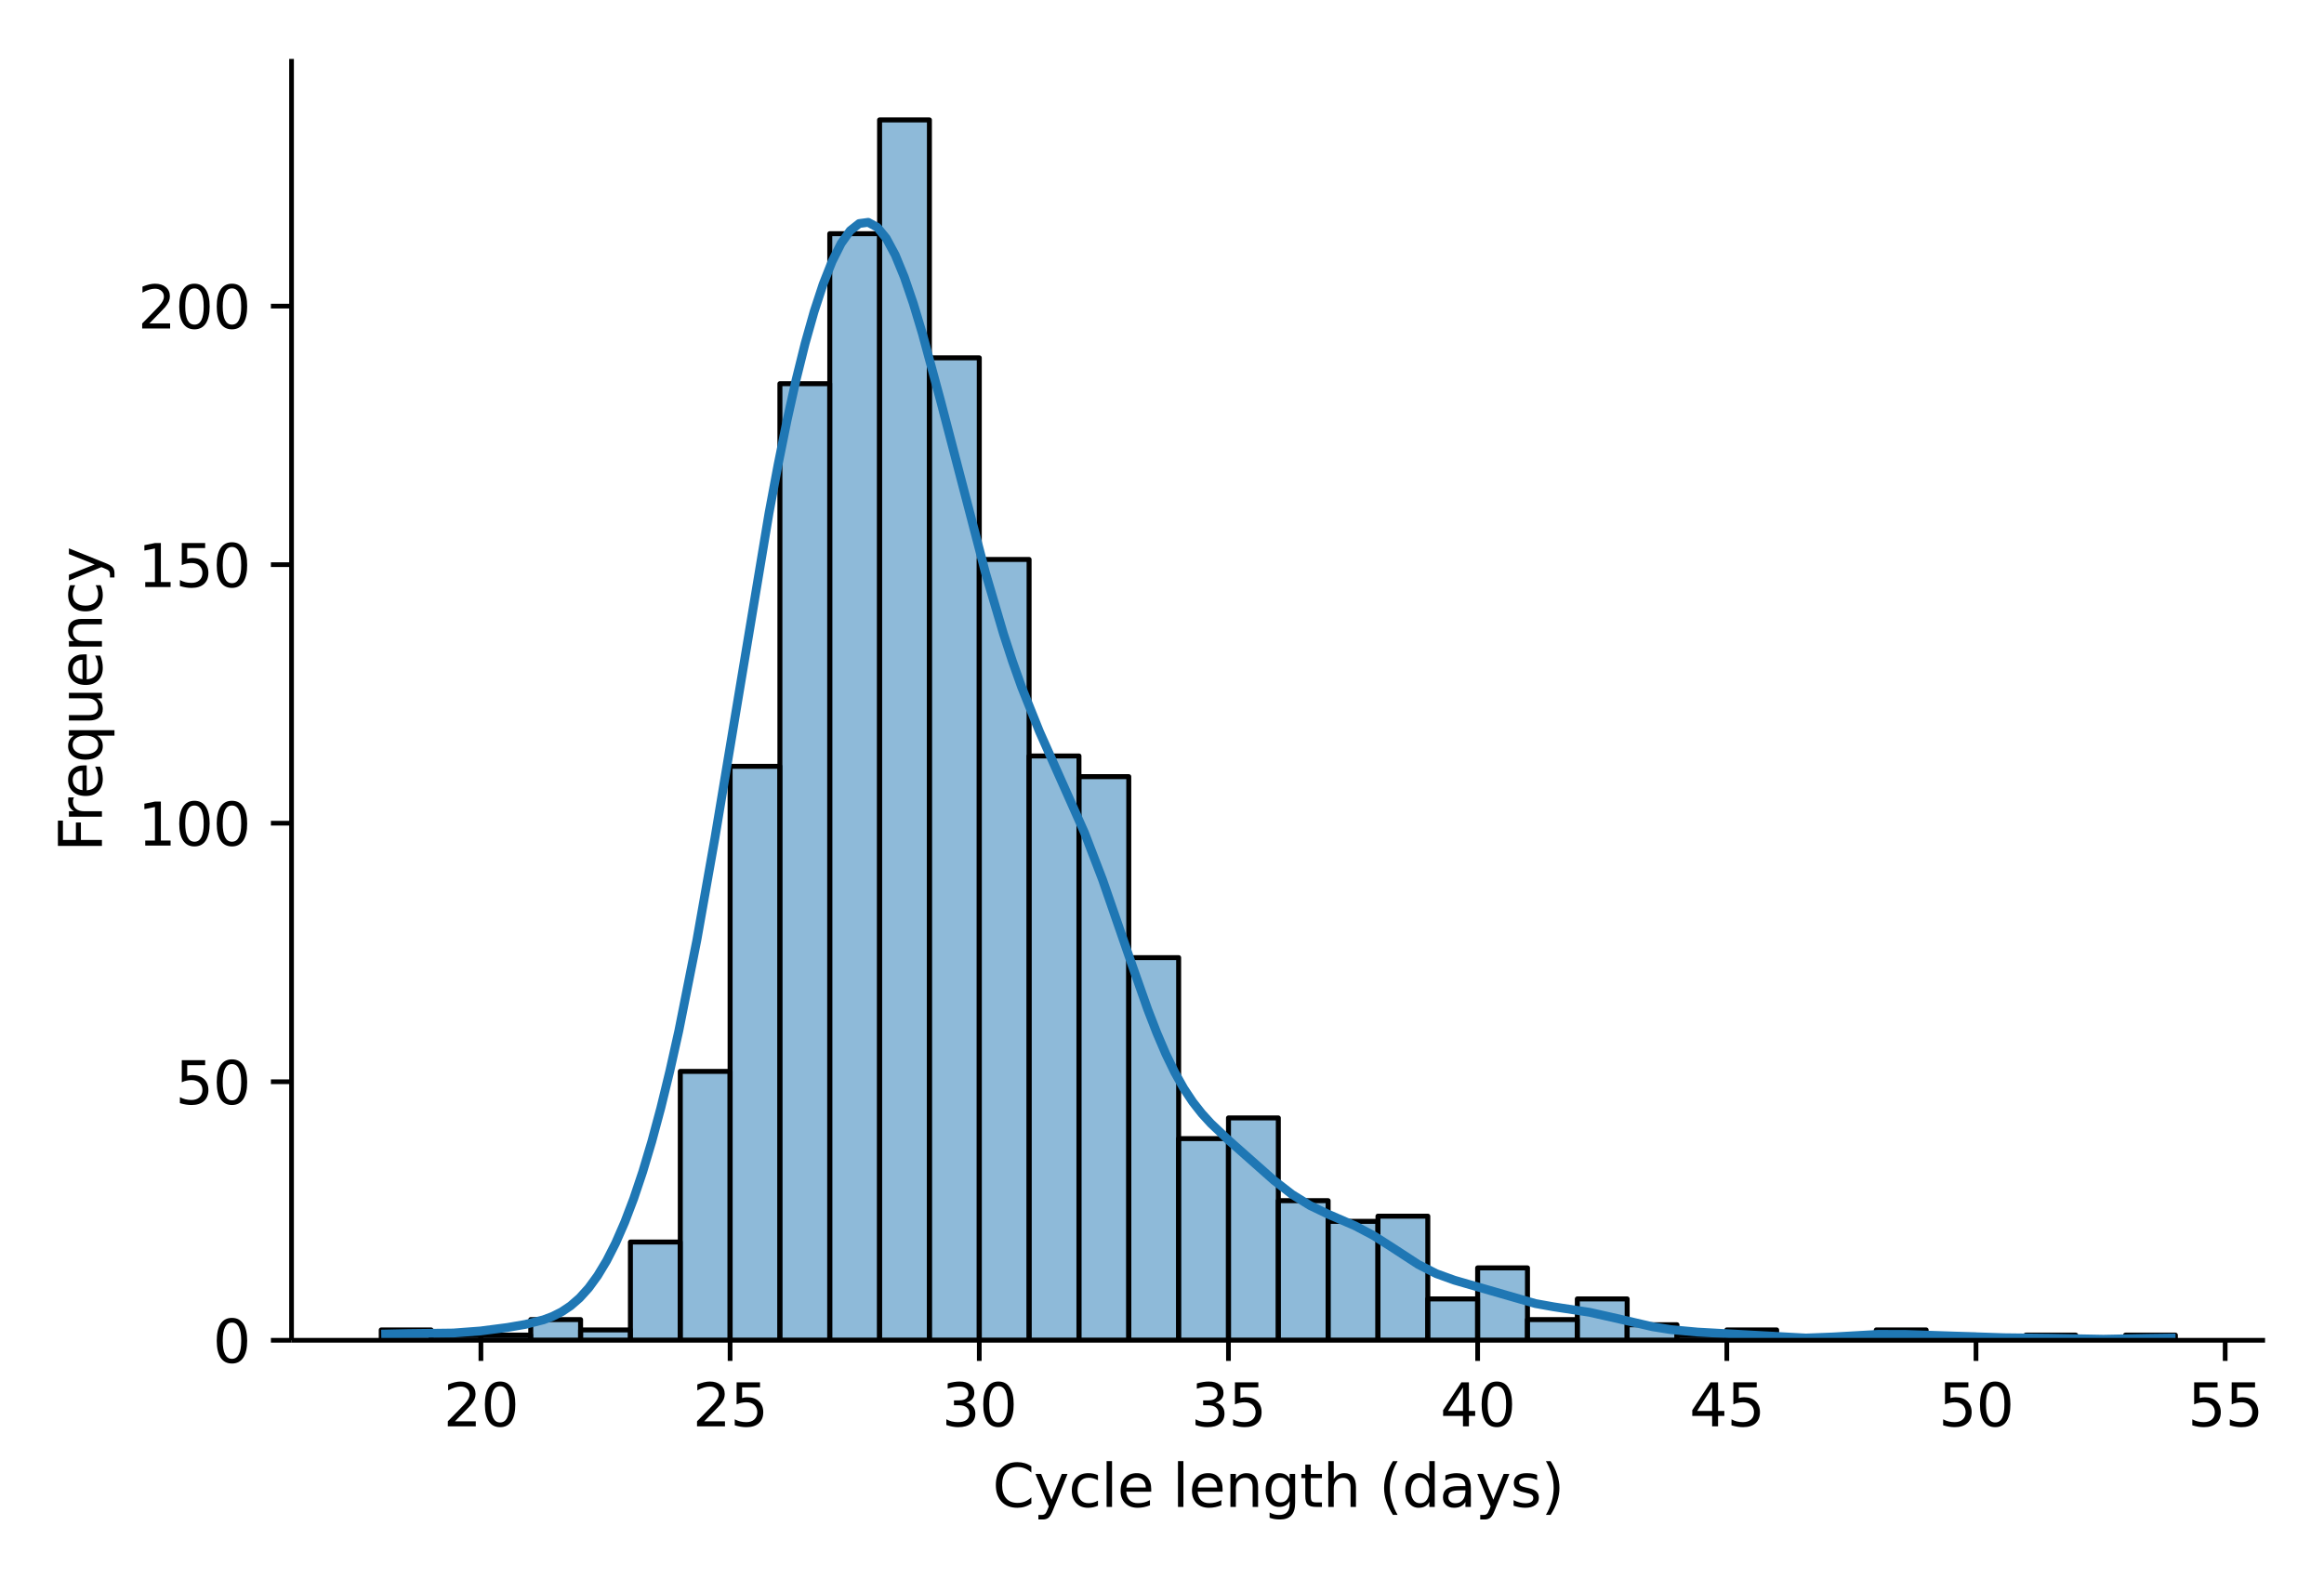 <?xml version="1.0" encoding="UTF-8" standalone="no"?>
<svg
   width="394.258pt"
   height="267.8pt"
   version="1.1"
   viewBox="0 0 394.258 267.8"
   id="svg1422"
   sodipodi:docname="menstrual_cycle_length_distribution.svg"
   inkscape:version="1.1.1 (c3084ef, 2021-09-22)"
   xmlns:inkscape="http://www.inkscape.org/namespaces/inkscape"
   xmlns:sodipodi="http://sodipodi.sourceforge.net/DTD/sodipodi-0.dtd"
   xmlns:xlink="http://www.w3.org/1999/xlink"
   xmlns="http://www.w3.org/2000/svg"
   xmlns:svg="http://www.w3.org/2000/svg"
   xmlns:rdf="http://www.w3.org/1999/02/22-rdf-syntax-ns#"
   xmlns:cc="http://creativecommons.org/ns#"
   xmlns:dc="http://purl.org/dc/elements/1.1/">
  <sodipodi:namedview
     id="namedview1424"
     pagecolor="#ffffff"
     bordercolor="#666666"
     borderopacity="1.0"
     inkscape:pageshadow="2"
     inkscape:pageopacity="0.0"
     inkscape:pagecheckerboard="0"
     inkscape:document-units="pt"
     showgrid="false"
     fit-margin-top="10"
     fit-margin-left="10"
     fit-margin-right="10"
     fit-margin-bottom="10"
     inkscape:zoom="1.1411556"
     inkscape:cx="296.19099"
     inkscape:cy="186.6529"
     inkscape:window-width="1920"
     inkscape:window-height="1080"
     inkscape:window-x="0"
     inkscape:window-y="0"
     inkscape:window-maximized="0"
     inkscape:current-layer="svg1422" />
  <defs
     id="defs1121">
    <style
       type="text/css"
       id="style1119">*{stroke-linejoin: round; stroke-linecap: butt}</style>
  </defs>
  <path
     d="M -4.542,263.44 H 427.458 v -288 H -4.542 Z"
     fill="none"
     id="path1123" />
  <path
     d="M 49.458,227.44 H 384.258 V 10 H 49.458 Z"
     fill="#ffffff"
     id="path1125" />
  <path
     d="m 69.218,252 h 8.454 v -1.755 H 69.218 Z"
     clip-path="url(#p3d7b669515)"
     fill="#1f77b4"
     fill-opacity="0.5"
     stroke="#000000"
     stroke-width="0.845"
     id="path1127"
     transform="translate(-4.542,-24.56)" />
  <path
     d="m 77.673,252 h 8.454 v -0.877 H 77.673 Z"
     clip-path="url(#p3d7b669515)"
     fill="#1f77b4"
     fill-opacity="0.5"
     stroke="#000000"
     stroke-width="0.845"
     id="path1129"
     transform="translate(-4.542,-24.56)" />
  <path
     d="m 86.127,252 h 8.454 v -0.877 H 86.127 Z"
     clip-path="url(#p3d7b669515)"
     fill="#1f77b4"
     fill-opacity="0.5"
     stroke="#000000"
     stroke-width="0.845"
     id="path1131"
     transform="translate(-4.542,-24.56)" />
  <path
     d="m 94.582,252 h 8.454 v -3.51 H 94.582 Z"
     clip-path="url(#p3d7b669515)"
     fill="#1f77b4"
     fill-opacity="0.5"
     stroke="#000000"
     stroke-width="0.845"
     id="path1133"
     transform="translate(-4.542,-24.56)" />
  <path
     d="m 103.04,252 h 8.454 v -1.755 H 103.04 Z"
     clip-path="url(#p3d7b669515)"
     fill="#1f77b4"
     fill-opacity="0.5"
     stroke="#000000"
     stroke-width="0.845"
     id="path1135"
     transform="translate(-4.542,-24.56)" />
  <path
     d="m 111.49,252 h 8.454 V 235.328 H 111.49 Z"
     clip-path="url(#p3d7b669515)"
     fill="#1f77b4"
     fill-opacity="0.5"
     stroke="#000000"
     stroke-width="0.845"
     id="path1137"
     transform="translate(-4.542,-24.56)" />
  <path
     d="m 119.95,252 h 8.454 V 206.371 H 119.95 Z"
     clip-path="url(#p3d7b669515)"
     fill="#1f77b4"
     fill-opacity="0.5"
     stroke="#000000"
     stroke-width="0.845"
     id="path1139"
     transform="translate(-4.542,-24.56)" />
  <path
     d="m 128.4,252 h 8.454 V 154.6 H 128.4 Z"
     clip-path="url(#p3d7b669515)"
     fill="#1f77b4"
     fill-opacity="0.5"
     stroke="#000000"
     stroke-width="0.845"
     id="path1141"
     transform="translate(-4.542,-24.56)" />
  <path
     d="m 136.85,252 h 8.454 V 89.67 H 136.85 Z"
     clip-path="url(#p3d7b669515)"
     fill="#1f77b4"
     fill-opacity="0.5"
     stroke="#000000"
     stroke-width="0.845"
     id="path1143"
     transform="translate(-4.542,-24.56)" />
  <path
     d="m 145.31,252 h 8.454 V 64.22 H 145.31 Z"
     clip-path="url(#p3d7b669515)"
     fill="#1f77b4"
     fill-opacity="0.5"
     stroke="#000000"
     stroke-width="0.845"
     id="path1145"
     transform="translate(-4.542,-24.56)" />
  <path
     d="m 153.76,252 h 8.454 V 44.91 H 153.76 Z"
     clip-path="url(#p3d7b669515)"
     fill="#1f77b4"
     fill-opacity="0.5"
     stroke="#000000"
     stroke-width="0.845"
     id="path1147"
     transform="translate(-4.542,-24.56)" />
  <path
     d="m 162.22,252 h 8.454 V 85.28 H 162.22 Z"
     clip-path="url(#p3d7b669515)"
     fill="#1f77b4"
     fill-opacity="0.5"
     stroke="#000000"
     stroke-width="0.845"
     id="path1149"
     transform="translate(-4.542,-24.56)" />
  <path
     d="m 170.67,252 h 8.454 V 119.5 H 170.67 Z"
     clip-path="url(#p3d7b669515)"
     fill="#1f77b4"
     fill-opacity="0.5"
     stroke="#000000"
     stroke-width="0.845"
     id="path1151"
     transform="translate(-4.542,-24.56)" />
  <path
     d="m 179.13,252 h 8.454 V 152.845 H 179.13 Z"
     clip-path="url(#p3d7b669515)"
     fill="#1f77b4"
     fill-opacity="0.5"
     stroke="#000000"
     stroke-width="0.845"
     id="path1153"
     transform="translate(-4.542,-24.56)" />
  <path
     d="m 187.58,252 h 8.454 V 156.354 H 187.58 Z"
     clip-path="url(#p3d7b669515)"
     fill="#1f77b4"
     fill-opacity="0.5"
     stroke="#000000"
     stroke-width="0.845"
     id="path1155"
     transform="translate(-4.542,-24.56)" />
  <path
     d="m 196.04,252 h 8.454 V 187.066 H 196.04 Z"
     clip-path="url(#p3d7b669515)"
     fill="#1f77b4"
     fill-opacity="0.5"
     stroke="#000000"
     stroke-width="0.845"
     id="path1157"
     transform="translate(-4.542,-24.56)" />
  <path
     d="m 204.49,252 h 8.454 V 217.778 H 204.49 Z"
     clip-path="url(#p3d7b669515)"
     fill="#1f77b4"
     fill-opacity="0.5"
     stroke="#000000"
     stroke-width="0.845"
     id="path1159"
     transform="translate(-4.542,-24.56)" />
  <path
     d="m 212.95,252 h 8.454 V 214.268 H 212.95 Z"
     clip-path="url(#p3d7b669515)"
     fill="#1f77b4"
     fill-opacity="0.5"
     stroke="#000000"
     stroke-width="0.845"
     id="path1161"
     transform="translate(-4.542,-24.56)" />
  <path
     d="m 221.4,252 h 8.454 V 228.308 H 221.4 Z"
     clip-path="url(#p3d7b669515)"
     fill="#1f77b4"
     fill-opacity="0.5"
     stroke="#000000"
     stroke-width="0.845"
     id="path1163"
     transform="translate(-4.542,-24.56)" />
  <path
     d="m 229.85,252 h 8.454 V 231.818 H 229.85 Z"
     clip-path="url(#p3d7b669515)"
     fill="#1f77b4"
     fill-opacity="0.5"
     stroke="#000000"
     stroke-width="0.845"
     id="path1165"
     transform="translate(-4.542,-24.56)" />
  <path
     d="m 238.31,252 h 8.454 V 230.94 H 238.31 Z"
     clip-path="url(#p3d7b669515)"
     fill="#1f77b4"
     fill-opacity="0.5"
     stroke="#000000"
     stroke-width="0.845"
     id="path1167"
     transform="translate(-4.542,-24.56)" />
  <path
     d="m 246.76,252 h 8.454 v -7.02 H 246.76 Z"
     clip-path="url(#p3d7b669515)"
     fill="#1f77b4"
     fill-opacity="0.5"
     stroke="#000000"
     stroke-width="0.845"
     id="path1169"
     transform="translate(-4.542,-24.56)" />
  <path
     d="m 255.22,252 h 8.454 V 239.715 H 255.22 Z"
     clip-path="url(#p3d7b669515)"
     fill="#1f77b4"
     fill-opacity="0.5"
     stroke="#000000"
     stroke-width="0.845"
     id="path1171"
     transform="translate(-4.542,-24.56)" />
  <path
     d="m 263.67,252 h 8.454 v -3.51 H 263.67 Z"
     clip-path="url(#p3d7b669515)"
     fill="#1f77b4"
     fill-opacity="0.5"
     stroke="#000000"
     stroke-width="0.845"
     id="path1173"
     transform="translate(-4.542,-24.56)" />
  <path
     d="m 272.13,252 h 8.454 v -7.02 H 272.13 Z"
     clip-path="url(#p3d7b669515)"
     fill="#1f77b4"
     fill-opacity="0.5"
     stroke="#000000"
     stroke-width="0.845"
     id="path1175"
     transform="translate(-4.542,-24.56)" />
  <path
     d="m 280.58,252 h 8.454 v -2.632 H 280.58 Z"
     clip-path="url(#p3d7b669515)"
     fill="#1f77b4"
     fill-opacity="0.5"
     stroke="#000000"
     stroke-width="0.845"
     id="path1177"
     transform="translate(-4.542,-24.56)" />
  <path
     d="m 289.04,252 h 8.454 v -0.877 H 289.04 Z"
     clip-path="url(#p3d7b669515)"
     fill="#1f77b4"
     fill-opacity="0.5"
     stroke="#000000"
     stroke-width="0.845"
     id="path1179"
     transform="translate(-4.542,-24.56)" />
  <path
     d="m 297.49,252 h 8.454 v -1.755 H 297.49 Z"
     clip-path="url(#p3d7b669515)"
     fill="#1f77b4"
     fill-opacity="0.5"
     stroke="#000000"
     stroke-width="0.845"
     id="path1181"
     transform="translate(-4.542,-24.56)" />
  <path
     d="m 305.95,252 h 8.454 z"
     clip-path="url(#p3d7b669515)"
     fill="#1f77b4"
     fill-opacity="0.5"
     stroke="#000000"
     stroke-width="0.845"
     id="path1183"
     transform="translate(-4.542,-24.56)" />
  <path
     d="m 314.4,252 h 8.454 z"
     clip-path="url(#p3d7b669515)"
     fill="#1f77b4"
     fill-opacity="0.5"
     stroke="#000000"
     stroke-width="0.845"
     id="path1185"
     transform="translate(-4.542,-24.56)" />
  <path
     d="m 322.85,252 h 8.454 v -1.755 H 322.85 Z"
     clip-path="url(#p3d7b669515)"
     fill="#1f77b4"
     fill-opacity="0.5"
     stroke="#000000"
     stroke-width="0.845"
     id="path1187"
     transform="translate(-4.542,-24.56)" />
  <path
     d="m 331.31,252 h 8.454 v -0.877 H 331.31 Z"
     clip-path="url(#p3d7b669515)"
     fill="#1f77b4"
     fill-opacity="0.5"
     stroke="#000000"
     stroke-width="0.845"
     id="path1189"
     transform="translate(-4.542,-24.56)" />
  <path
     d="m 339.76,252 h 8.454 z"
     clip-path="url(#p3d7b669515)"
     fill="#1f77b4"
     fill-opacity="0.5"
     stroke="#000000"
     stroke-width="0.845"
     id="path1191"
     transform="translate(-4.542,-24.56)" />
  <path
     d="m 348.22,252 h 8.454 v -0.877 H 348.22 Z"
     clip-path="url(#p3d7b669515)"
     fill="#1f77b4"
     fill-opacity="0.5"
     stroke="#000000"
     stroke-width="0.845"
     id="path1193"
     transform="translate(-4.542,-24.56)" />
  <path
     d="m 356.67,252 h 8.454 z"
     clip-path="url(#p3d7b669515)"
     fill="#1f77b4"
     fill-opacity="0.5"
     stroke="#000000"
     stroke-width="0.845"
     id="path1195"
     transform="translate(-4.542,-24.56)" />
  <path
     d="m 365.13,252 h 8.454 v -0.877 H 365.13 Z"
     clip-path="url(#p3d7b669515)"
     fill="#1f77b4"
     fill-opacity="0.5"
     stroke="#000000"
     stroke-width="0.845"
     id="path1197"
     transform="translate(-4.542,-24.56)" />
  <defs
     id="defs1200">
    <path
       id="mc9ea3d6848"
       d="M 0,0 V 3.5"
       stroke="#000000"
       stroke-width="0.8" />
  </defs>
  <use
     x="86.127"
     y="252"
     stroke="#000000"
     stroke-width="0.8"
     xlink:href="#mc9ea3d6848"
     id="use1202"
     width="100%"
     height="100%"
     transform="translate(-4.542,-24.56)" />
  <!-- 20 -->
  <g
     transform="matrix(0.1,0,0,-0.1,75.223,242.04)"
     id="g1212">
    <defs
       id="defs1206">
      <path
         id="DejaVuSans-32"
         transform="scale(0.016)"
         d="M 1228,531 H 3431 V 0 H 469 v 531 q 359,372 979,998 621,627 780,809 303,340 423,576 121,236 121,464 0,372 -261,606 -261,235 -680,235 -297,0 -627,-103 -329,-103 -704,-313 v 638 q 381,153 712,231 332,78 607,78 725,0 1156,-363 431,-362 431,-968 0,-288 -108,-546 -107,-257 -392,-607 -78,-91 -497,-524 Q 1991,1309 1228,531 Z" />
      <path
         id="DejaVuSans-30"
         transform="scale(0.016)"
         d="m 2034,4250 q -487,0 -733,-480 -245,-479 -245,-1442 0,-959 245,-1439 246,-480 733,-480 491,0 736,480 246,480 246,1439 0,963 -246,1442 -245,480 -736,480 z m 0,500 q 785,0 1199,-621 414,-620 414,-1801 0,-1178 -414,-1799 -414,-620 -1199,-620 -784,0 -1198,620 -414,621 -414,1799 0,1181 414,1801 414,621 1198,621 z" />
    </defs>
    <use
       xlink:href="#DejaVuSans-32"
       id="use1208"
       x="0"
       y="0"
       width="100%"
       height="100%" />
    <use
       x="63.623"
       xlink:href="#DejaVuSans-30"
       id="use1210"
       y="0"
       width="100%"
       height="100%" />
  </g>
  <use
     x="128.4"
     y="252"
     stroke="#000000"
     stroke-width="0.8"
     xlink:href="#mc9ea3d6848"
     id="use1214"
     width="100%"
     height="100%"
     transform="translate(-4.542,-24.56)" />
  <!-- 25 -->
  <g
     transform="matrix(0.1,0,0,-0.1,117.498,242.04)"
     id="g1223">
    <defs
       id="defs1217">
      <path
         id="DejaVuSans-35"
         transform="scale(0.016)"
         d="M 691,4666 H 3169 V 4134 H 1269 V 2991 q 137,47 274,70 138,23 276,23 781,0 1237,-428 457,-428 457,-1159 Q 3513,744 3044,326 2575,-91 1722,-91 1428,-91 1123,-41 819,9 494,109 v 635 q 281,-153 581,-228 300,-75 634,-75 541,0 856,284 316,284 316,772 0,487 -316,771 -315,285 -856,285 -253,0 -505,-56 -251,-56 -513,-175 z" />
    </defs>
    <use
       xlink:href="#DejaVuSans-32"
       id="use1219"
       x="0"
       y="0"
       width="100%"
       height="100%" />
    <use
       x="63.623"
       xlink:href="#DejaVuSans-35"
       id="use1221"
       y="0"
       width="100%"
       height="100%" />
  </g>
  <use
     x="170.673"
     y="252"
     stroke="#000000"
     stroke-width="0.8"
     xlink:href="#mc9ea3d6848"
     id="use1225"
     width="100%"
     height="100%"
     transform="translate(-4.542,-24.56)" />
  <!-- 30 -->
  <g
     transform="matrix(0.1,0,0,-0.1,159.768,242.04)"
     id="g1234">
    <defs
       id="defs1228">
      <path
         id="DejaVuSans-33"
         transform="scale(0.016)"
         d="m 2597,2516 q 453,-97 707,-404 255,-306 255,-756 0,-690 -475,-1069 -475,-378 -1350,-378 -293,0 -604,58 -311,58 -642,174 v 609 q 262,-153 574,-231 313,-78 654,-78 593,0 904,234 311,234 311,681 0,413 -289,645 -289,233 -804,233 h -544 v 519 h 569 q 465,0 712,186 247,186 247,536 0,359 -255,551 -254,193 -729,193 -260,0 -557,-57 -297,-56 -653,-174 v 562 q 360,100 674,150 314,50 592,50 719,0 1137,-327 419,-326 419,-882 0,-388 -222,-655 -222,-267 -631,-370 z" />
    </defs>
    <use
       xlink:href="#DejaVuSans-33"
       id="use1230"
       x="0"
       y="0"
       width="100%"
       height="100%" />
    <use
       x="63.623"
       xlink:href="#DejaVuSans-30"
       id="use1232"
       y="0"
       width="100%"
       height="100%" />
  </g>
  <use
     x="212.945"
     y="252"
     stroke="#000000"
     stroke-width="0.8"
     xlink:href="#mc9ea3d6848"
     id="use1236"
     width="100%"
     height="100%"
     transform="translate(-4.542,-24.56)" />
  <!-- 35 -->
  <g
     transform="matrix(0.1,0,0,-0.1,202.038,242.04)"
     id="g1242">
    <use
       xlink:href="#DejaVuSans-33"
       id="use1238"
       x="0"
       y="0"
       width="100%"
       height="100%" />
    <use
       x="63.623"
       xlink:href="#DejaVuSans-35"
       id="use1240"
       y="0"
       width="100%"
       height="100%" />
  </g>
  <use
     x="255.218"
     y="252"
     stroke="#000000"
     stroke-width="0.8"
     xlink:href="#mc9ea3d6848"
     id="use1244"
     width="100%"
     height="100%"
     transform="translate(-4.542,-24.56)" />
  <!-- 40 -->
  <g
     transform="matrix(0.1,0,0,-0.1,244.318,242.04)"
     id="g1253">
    <defs
       id="defs1247">
      <path
         id="DejaVuSans-34"
         transform="scale(0.016)"
         d="M 2419,4116 825,1625 h 1594 z m -166,550 h 794 V 1625 h 666 V 1100 H 3047 V 0 H 2419 V 1100 H 313 v 609 z" />
    </defs>
    <use
       xlink:href="#DejaVuSans-34"
       id="use1249"
       x="0"
       y="0"
       width="100%"
       height="100%" />
    <use
       x="63.623"
       xlink:href="#DejaVuSans-30"
       id="use1251"
       y="0"
       width="100%"
       height="100%" />
  </g>
  <use
     x="297.491"
     y="252"
     stroke="#000000"
     stroke-width="0.8"
     xlink:href="#mc9ea3d6848"
     id="use1255"
     width="100%"
     height="100%"
     transform="translate(-4.542,-24.56)" />
  <!-- 45 -->
  <g
     transform="matrix(0.1,0,0,-0.1,286.588,242.04)"
     id="g1261">
    <use
       xlink:href="#DejaVuSans-34"
       id="use1257"
       x="0"
       y="0"
       width="100%"
       height="100%" />
    <use
       x="63.623"
       xlink:href="#DejaVuSans-35"
       id="use1259"
       y="0"
       width="100%"
       height="100%" />
  </g>
  <use
     x="339.764"
     y="252"
     stroke="#000000"
     stroke-width="0.8"
     xlink:href="#mc9ea3d6848"
     id="use1263"
     width="100%"
     height="100%"
     transform="translate(-4.542,-24.56)" />
  <!-- 50 -->
  <g
     transform="matrix(0.1,0,0,-0.1,328.858,242.04)"
     id="g1269">
    <use
       xlink:href="#DejaVuSans-35"
       id="use1265"
       x="0"
       y="0"
       width="100%"
       height="100%" />
    <use
       x="63.623"
       xlink:href="#DejaVuSans-30"
       id="use1267"
       y="0"
       width="100%"
       height="100%" />
  </g>
  <use
     x="382.036"
     y="252"
     stroke="#000000"
     stroke-width="0.8"
     xlink:href="#mc9ea3d6848"
     id="use1271"
     width="100%"
     height="100%"
     transform="translate(-4.542,-24.56)" />
  <!-- 55 -->
  <g
     transform="matrix(0.1,0,0,-0.1,371.128,242.04)"
     id="g1277">
    <use
       xlink:href="#DejaVuSans-35"
       id="use1273"
       x="0"
       y="0"
       width="100%"
       height="100%" />
    <use
       x="63.623"
       xlink:href="#DejaVuSans-35"
       id="use1275"
       y="0"
       width="100%"
       height="100%" />
  </g>
  <!-- Cycle length (days) -->
  <g
     transform="matrix(0.1,0,0,-0.1,168.368,255.72)"
     id="g1333">
    <defs
       id="defs1293">
      <path
         id="DejaVuSans-43"
         transform="scale(0.016)"
         d="m 4122,4306 v -665 q -319,297 -680,443 -361,147 -767,147 -800,0 -1225,-489 -425,-489 -425,-1414 0,-922 425,-1411 425,-489 1225,-489 406,0 767,147 361,147 680,444 V 359 Q 3791,134 3420,21 3050,-91 2638,-91 1578,-91 968,557 359,1206 359,2328 q 0,1125 609,1773 610,649 1670,649 418,0 788,-111 371,-111 696,-333 z" />
      <path
         id="DejaVuSans-79"
         transform="scale(0.016)"
         d="m 2059,-325 q -243,-625 -475,-815 -231,-191 -618,-191 H 506 v 481 h 338 q 237,0 368,113 132,112 291,531 L 1606,56 191,3500 H 800 L 1894,763 2988,3500 h 609 z" />
      <path
         id="DejaVuSans-63"
         transform="scale(0.016)"
         d="m 3122,3366 v -538 q -244,135 -489,202 -245,67 -495,67 -560,0 -870,-355 -309,-354 -309,-995 0,-641 309,-996 310,-354 870,-354 250,0 495,67 245,67 489,202 V 134 Q 2881,22 2623,-34 2366,-91 2075,-91 1284,-91 818,406 353,903 353,1747 q 0,856 470,1346 471,491 1290,491 265,0 518,-55 253,-54 491,-163 z" />
      <path
         id="DejaVuSans-6c"
         transform="scale(0.016)"
         d="m 603,4863 h 575 V 0 H 603 Z" />
      <path
         id="DejaVuSans-65"
         transform="scale(0.016)"
         d="M 3597,1894 V 1613 H 953 q 38,-594 358,-905 320,-311 892,-311 331,0 642,81 311,81 618,244 V 178 Q 3153,47 2828,-22 2503,-91 2169,-91 1331,-91 842,396 353,884 353,1716 q 0,859 464,1363 464,505 1252,505 706,0 1117,-455 411,-454 411,-1235 z m -575,169 q -6,471 -264,752 -258,282 -683,282 -481,0 -770,-272 -289,-272 -333,-766 z" />
      <path
         id="DejaVuSans-6e"
         transform="scale(0.016)"
         d="M 3513,2113 V 0 h -575 v 2094 q 0,497 -194,743 -194,247 -581,247 -466,0 -735,-297 -269,-296 -269,-809 V 0 H 581 v 3500 h 578 v -544 q 207,316 486,472 280,156 646,156 603,0 912,-373 310,-373 310,-1098 z" />
      <path
         id="DejaVuSans-67"
         transform="scale(0.016)"
         d="m 2906,1791 q 0,625 -258,968 -257,344 -723,344 -462,0 -720,-344 -258,-343 -258,-968 0,-622 258,-966 258,-344 720,-344 466,0 723,344 258,344 258,966 z M 3481,434 q 0,-893 -397,-1329 -396,-436 -1215,-436 -303,0 -572,45 -269,45 -522,139 v 559 q 253,-137 500,-202 247,-66 503,-66 566,0 847,295 281,295 281,892 V 616 Q 2728,306 2450,153 2172,0 1784,0 1141,0 747,490 353,981 353,1791 q 0,812 394,1302 394,491 1037,491 388,0 666,-153 278,-153 456,-462 v 531 h 575 z" />
      <path
         id="DejaVuSans-74"
         transform="scale(0.016)"
         d="M 1172,4494 V 3500 H 2356 V 3053 H 1172 V 1153 q 0,-428 117,-550 117,-122 477,-122 h 590 V 0 H 1766 Q 1100,0 847,248 594,497 594,1153 V 3053 H 172 v 447 h 422 v 994 z" />
      <path
         id="DejaVuSans-68"
         transform="scale(0.016)"
         d="M 3513,2113 V 0 h -575 v 2094 q 0,497 -194,743 -194,247 -581,247 -466,0 -735,-297 -269,-296 -269,-809 V 0 H 581 v 4863 h 578 V 2956 q 207,316 486,472 280,156 646,156 603,0 912,-373 310,-373 310,-1098 z" />
      <path
         id="DejaVuSans-28"
         transform="scale(0.016)"
         d="m 1984,4856 q -418,-718 -622,-1422 -203,-703 -203,-1425 0,-721 205,-1429 205,-708 620,-1424 h -500 q -468,735 -701,1444 -233,709 -233,1409 0,697 231,1403 232,707 703,1444 z" />
      <path
         id="DejaVuSans-64"
         transform="scale(0.016)"
         d="m 2906,2969 v 1894 h 575 V 0 H 2906 V 525 Q 2725,213 2448,61 2172,-91 1784,-91 1150,-91 751,415 353,922 353,1747 q 0,825 398,1331 399,506 1033,506 388,0 664,-152 277,-151 458,-463 z M 947,1747 q 0,-634 261,-995 261,-361 717,-361 456,0 718,361 263,361 263,995 0,634 -263,995 -262,361 -718,361 -456,0 -717,-361 -261,-361 -261,-995 z" />
      <path
         id="DejaVuSans-61"
         transform="scale(0.016)"
         d="m 2194,1759 q -697,0 -966,-159 -269,-159 -269,-544 0,-306 202,-486 202,-179 548,-179 479,0 768,339 289,339 289,901 v 128 z m 1147,238 V 0 H 2766 V 531 Q 2569,213 2275,61 1981,-91 1556,-91 q -537,0 -855,302 -317,302 -317,808 0,590 395,890 396,300 1180,300 h 807 v 57 q 0,397 -261,614 -261,217 -733,217 -300,0 -585,-72 -284,-72 -546,-216 v 532 q 315,122 612,182 297,61 578,61 760,0 1135,-394 375,-393 375,-1193 z" />
      <path
         id="DejaVuSans-73"
         transform="scale(0.016)"
         d="m 2834,3397 v -544 q -243,125 -506,187 -262,63 -544,63 -428,0 -642,-131 -214,-131 -214,-394 0,-200 153,-314 153,-114 616,-217 l 197,-44 q 612,-131 870,-370 258,-239 258,-667 0,-488 -386,-773 Q 2250,-91 1575,-91 1294,-91 989,-36 684,19 347,128 v 594 q 319,-166 628,-249 309,-82 613,-82 406,0 624,139 219,139 219,392 0,234 -158,359 -157,125 -692,241 l -200,47 q -534,112 -772,345 -237,233 -237,639 0,494 350,762 350,269 994,269 318,0 599,-47 282,-46 519,-140 z" />
      <path
         id="DejaVuSans-29"
         transform="scale(0.016)"
         d="m 513,4856 h 500 q 468,-737 701,-1444 233,-706 233,-1403 0,-700 -233,-1409 -233,-709 -701,-1444 H 513 q 415,716 620,1424 205,708 205,1429 0,722 -205,1425 -205,704 -620,1422 z" />
    </defs>
    <use
       xlink:href="#DejaVuSans-43"
       id="use1295"
       x="0"
       y="0"
       width="100%"
       height="100%" />
    <use
       x="69.824"
       xlink:href="#DejaVuSans-79"
       id="use1297"
       y="0"
       width="100%"
       height="100%" />
    <use
       x="129.004"
       xlink:href="#DejaVuSans-63"
       id="use1299"
       y="0"
       width="100%"
       height="100%" />
    <use
       x="183.984"
       xlink:href="#DejaVuSans-6c"
       id="use1301"
       y="0"
       width="100%"
       height="100%" />
    <use
       x="211.768"
       xlink:href="#DejaVuSans-65"
       id="use1303"
       y="0"
       width="100%"
       height="100%" />
    <use
       x="273.291"
       xlink:href="#DejaVuSans-20"
       id="use1305"
       y="0"
       width="100%"
       height="100%" />
    <use
       x="305.078"
       xlink:href="#DejaVuSans-6c"
       id="use1307"
       y="0"
       width="100%"
       height="100%" />
    <use
       x="332.861"
       xlink:href="#DejaVuSans-65"
       id="use1309"
       y="0"
       width="100%"
       height="100%" />
    <use
       x="394.385"
       xlink:href="#DejaVuSans-6e"
       id="use1311"
       y="0"
       width="100%"
       height="100%" />
    <use
       x="457.764"
       xlink:href="#DejaVuSans-67"
       id="use1313"
       y="0"
       width="100%"
       height="100%" />
    <use
       x="521.24"
       xlink:href="#DejaVuSans-74"
       id="use1315"
       y="0"
       width="100%"
       height="100%" />
    <use
       x="560.449"
       xlink:href="#DejaVuSans-68"
       id="use1317"
       y="0"
       width="100%"
       height="100%" />
    <use
       x="623.828"
       xlink:href="#DejaVuSans-20"
       id="use1319"
       y="0"
       width="100%"
       height="100%" />
    <use
       x="655.615"
       xlink:href="#DejaVuSans-28"
       id="use1321"
       y="0"
       width="100%"
       height="100%" />
    <use
       x="694.629"
       xlink:href="#DejaVuSans-64"
       id="use1323"
       y="0"
       width="100%"
       height="100%" />
    <use
       x="758.105"
       xlink:href="#DejaVuSans-61"
       id="use1325"
       y="0"
       width="100%"
       height="100%" />
    <use
       x="819.385"
       xlink:href="#DejaVuSans-79"
       id="use1327"
       y="0"
       width="100%"
       height="100%" />
    <use
       x="878.564"
       xlink:href="#DejaVuSans-73"
       id="use1329"
       y="0"
       width="100%"
       height="100%" />
    <use
       x="930.664"
       xlink:href="#DejaVuSans-29"
       id="use1331"
       y="0"
       width="100%"
       height="100%" />
  </g>
  <defs
     id="defs1336">
    <path
       id="mc5d9fae33d"
       d="M 0,0 H -3.5"
       stroke="#000000"
       stroke-width="0.8" />
  </defs>
  <use
     x="54"
     y="252"
     stroke="#000000"
     stroke-width="0.8"
     xlink:href="#mc5d9fae33d"
     id="use1338"
     width="100%"
     height="100%"
     transform="translate(-4.542,-24.56)" />
  <!-- 0 -->
  <g
     transform="matrix(0.1,0,0,-0.1,36.096,231.24)"
     id="g1342">
    <use
       xlink:href="#DejaVuSans-30"
       id="use1340"
       x="0"
       y="0"
       width="100%"
       height="100%" />
  </g>
  <use
     x="54"
     y="208.126"
     stroke="#000000"
     stroke-width="0.8"
     xlink:href="#mc5d9fae33d"
     id="use1344"
     width="100%"
     height="100%"
     transform="translate(-4.542,-24.56)" />
  <!-- 50 -->
  <g
     transform="matrix(0.1,0,0,-0.1,29.733,187.37)"
     id="g1350">
    <use
       xlink:href="#DejaVuSans-35"
       id="use1346"
       x="0"
       y="0"
       width="100%"
       height="100%" />
    <use
       x="63.623"
       xlink:href="#DejaVuSans-30"
       id="use1348"
       y="0"
       width="100%"
       height="100%" />
  </g>
  <use
     x="54"
     y="164.252"
     stroke="#000000"
     stroke-width="0.8"
     xlink:href="#mc5d9fae33d"
     id="use1352"
     width="100%"
     height="100%"
     transform="translate(-4.542,-24.56)" />
  <!-- 100 -->
  <g
     transform="matrix(0.1,0,0,-0.1,23.37,143.49)"
     id="g1363">
    <defs
       id="defs1355">
      <path
         id="DejaVuSans-31"
         transform="scale(0.016)"
         d="M 794,531 H 1825 V 4091 L 703,3866 v 575 l 1116,225 h 631 V 531 H 3481 V 0 H 794 Z" />
    </defs>
    <use
       xlink:href="#DejaVuSans-31"
       id="use1357"
       x="0"
       y="0"
       width="100%"
       height="100%" />
    <use
       x="63.623"
       xlink:href="#DejaVuSans-30"
       id="use1359"
       y="0"
       width="100%"
       height="100%" />
    <use
       x="127.246"
       xlink:href="#DejaVuSans-30"
       id="use1361"
       y="0"
       width="100%"
       height="100%" />
  </g>
  <use
     x="54"
     y="120.378"
     stroke="#000000"
     stroke-width="0.8"
     xlink:href="#mc5d9fae33d"
     id="use1365"
     width="100%"
     height="100%"
     transform="translate(-4.542,-24.56)" />
  <!-- 150 -->
  <g
     transform="matrix(0.1,0,0,-0.1,23.37,99.62)"
     id="g1373">
    <use
       xlink:href="#DejaVuSans-31"
       id="use1367"
       x="0"
       y="0"
       width="100%"
       height="100%" />
    <use
       x="63.623"
       xlink:href="#DejaVuSans-35"
       id="use1369"
       y="0"
       width="100%"
       height="100%" />
    <use
       x="127.246"
       xlink:href="#DejaVuSans-30"
       id="use1371"
       y="0"
       width="100%"
       height="100%" />
  </g>
  <use
     x="54"
     y="76.504"
     stroke="#000000"
     stroke-width="0.8"
     xlink:href="#mc5d9fae33d"
     id="use1375"
     width="100%"
     height="100%"
     transform="translate(-4.542,-24.56)" />
  <!-- 200 -->
  <g
     transform="matrix(0.1,0,0,-0.1,23.37,55.743)"
     id="g1383">
    <use
       xlink:href="#DejaVuSans-32"
       id="use1377"
       x="0"
       y="0"
       width="100%"
       height="100%" />
    <use
       x="63.623"
       xlink:href="#DejaVuSans-30"
       id="use1379"
       y="0"
       width="100%"
       height="100%" />
    <use
       x="127.246"
       xlink:href="#DejaVuSans-30"
       id="use1381"
       y="0"
       width="100%"
       height="100%" />
  </g>
  <!-- Frequency -->
  <g
     transform="matrix(0,-0.1,-0.1,0,17.291,144.55)"
     id="g1409">
    <defs
       id="defs1389">
      <path
         id="DejaVuSans-46"
         transform="scale(0.016)"
         d="M 628,4666 H 3309 V 4134 H 1259 V 2759 H 3109 V 2228 H 1259 V 0 H 628 Z" />
      <path
         id="DejaVuSans-72"
         transform="scale(0.016)"
         d="m 2631,2963 q -97,56 -211,82 -114,27 -251,27 -488,0 -749,-317 -261,-317 -261,-911 V 0 H 581 v 3500 h 578 v -544 q 182,319 472,473 291,155 707,155 59,0 131,-8 72,-7 159,-23 z" />
      <path
         id="DejaVuSans-71"
         transform="scale(0.016)"
         d="m 947,1747 q 0,-634 261,-995 261,-361 717,-361 456,0 718,361 263,361 263,995 0,634 -263,995 -262,361 -718,361 -456,0 -717,-361 Q 947,2381 947,1747 Z M 2906,525 Q 2725,213 2448,61 2172,-91 1784,-91 1150,-91 751,415 353,922 353,1747 q 0,825 398,1331 399,506 1033,506 388,0 664,-152 277,-151 458,-463 v 531 h 575 v -4831 h -575 z" />
      <path
         id="DejaVuSans-75"
         transform="scale(0.016)"
         d="m 544,1381 v 2119 h 575 V 1403 q 0,-497 193,-746 194,-248 582,-248 465,0 735,297 271,297 271,810 v 1984 h 575 V 0 H 2900 V 538 Q 2691,219 2414,64 2138,-91 1772,-91 1169,-91 856,284 544,659 544,1381 Z m 1447,2203 z" />
    </defs>
    <use
       xlink:href="#DejaVuSans-46"
       id="use1391"
       x="0"
       y="0"
       width="100%"
       height="100%" />
    <use
       x="50.27"
       xlink:href="#DejaVuSans-72"
       id="use1393"
       y="0"
       width="100%"
       height="100%" />
    <use
       x="89.133"
       xlink:href="#DejaVuSans-65"
       id="use1395"
       y="0"
       width="100%"
       height="100%" />
    <use
       x="150.656"
       xlink:href="#DejaVuSans-71"
       id="use1397"
       y="0"
       width="100%"
       height="100%" />
    <use
       x="214.133"
       xlink:href="#DejaVuSans-75"
       id="use1399"
       y="0"
       width="100%"
       height="100%" />
    <use
       x="277.512"
       xlink:href="#DejaVuSans-65"
       id="use1401"
       y="0"
       width="100%"
       height="100%" />
    <use
       x="339.035"
       xlink:href="#DejaVuSans-6e"
       id="use1403"
       y="0"
       width="100%"
       height="100%" />
    <use
       x="402.414"
       xlink:href="#DejaVuSans-63"
       id="use1405"
       y="0"
       width="100%"
       height="100%" />
    <use
       x="457.395"
       xlink:href="#DejaVuSans-79"
       id="use1407"
       y="0"
       width="100%"
       height="100%" />
  </g>
  <path
     d="m 69.218,250.96 4.588,-0.101 7.647,-0.095 4.588,-0.344 4.588,-0.593 3.059,-0.528 3.059,-0.777 1.53,-0.575 1.53,-0.769 1.53,-1.021 1.53,-1.331 1.53,-1.692 1.53,-2.098 1.53,-2.54 1.53,-3.011 1.53,-3.507 1.53,-4.024 1.53,-4.56 1.53,-5.115 1.53,-5.685 1.53,-6.266 1.53,-6.847 3.059,-15.373 3.059,-17.31 9.177,-55.14 1.53,-8.178 1.53,-7.562 1.53,-6.88 1.53,-6.162 1.53,-5.421 1.53,-4.662 1.53,-3.876 1.53,-3.048 1.53,-2.163 1.53,-1.213 1.53,-0.206 1.53,0.834 1.53,1.867 1.53,2.849 1.53,3.731 1.53,4.48 1.53,5.073 3.059,11.302 7.647,29.296 3.059,10.384 1.53,4.683 1.53,4.316 3.059,7.628 7.647,17.168 3.059,7.978 4.588,13.285 3.059,8.684 1.53,3.959 1.53,3.585 1.53,3.158 1.53,2.717 1.53,2.303 1.53,1.948 1.53,1.677 3.059,2.898 7.647,6.775 3.059,2.371 3.059,1.894 3.059,1.466 4.588,1.983 3.059,1.612 3.059,1.946 4.588,2.991 3.059,1.559 3.059,1.109 13.765,3.968 3.059,0.548 6.118,0.935 4.588,1.03 6.118,1.421 3.059,0.487 4.588,0.42 18.354,1.007 4.588,-0.179 7.647,-0.442 4.588,0.009 16.824,0.56 7.647,0.086 9.177,0.172 7.647,-0.149 4.588,-0.061 v 0"
     clip-path="url(#p3d7b669515)"
     fill="none"
     stroke="#1f77b4"
     stroke-linecap="square"
     stroke-width="1.5"
     id="path1411"
     transform="translate(-4.542,-24.56)" />
  <path
     d="M 49.458,227.44 V 10"
     fill="none"
     stroke="#000000"
     stroke-linecap="square"
     stroke-width="0.8"
     id="path1413" />
  <path
     d="M 49.458,227.44 H 384.258"
     fill="none"
     stroke="#000000"
     stroke-linecap="square"
     stroke-width="0.8"
     id="path1415" />
  <defs
     id="defs1420">
    <clipPath
       id="p3d7b669515">
      <rect
         x="54"
         y="34.56"
         width="334.8"
         height="217.44"
         id="rect1417" />
    </clipPath>
  </defs>
</svg>
